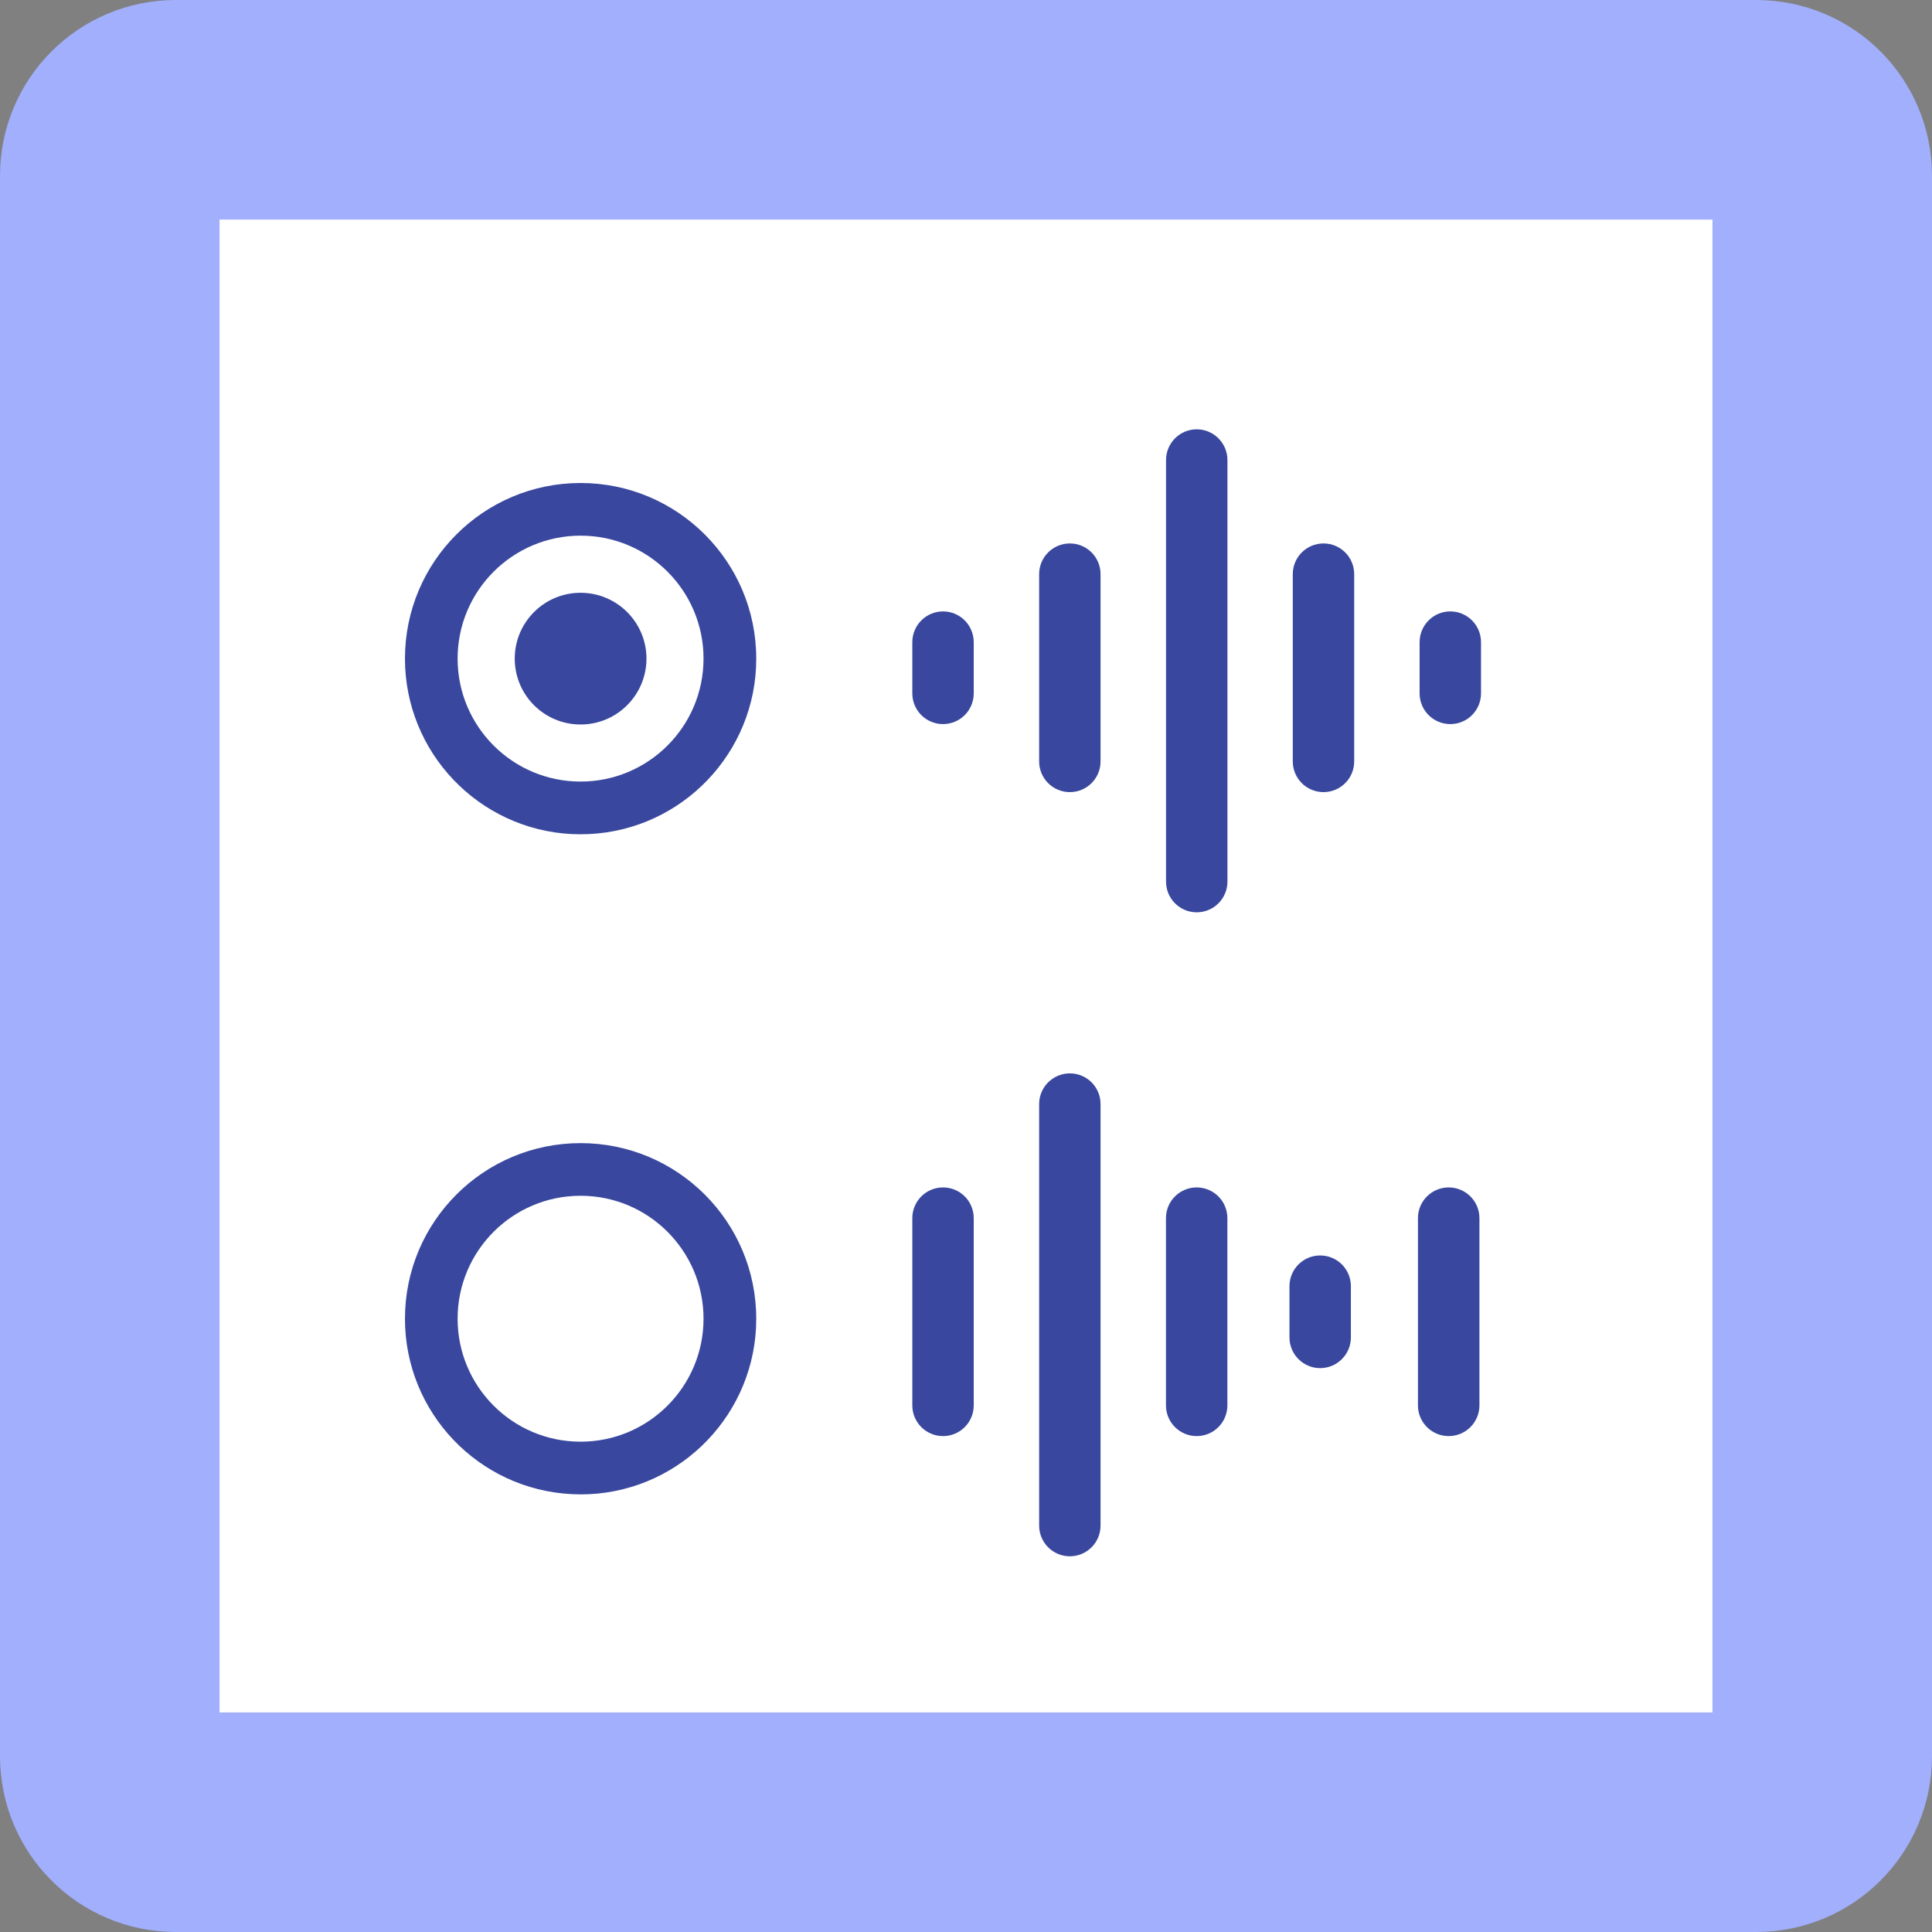<svg width="28" height="28" viewBox="0 0 28 28" fill="none" xmlns="http://www.w3.org/2000/svg">
<rect x="0" y="0" width="28" height="28" fill="#808080" stroke="none"/>
<path d="M2.546 1.591H25.454C25.981 1.591 26.409 2.019 26.409 2.546V25.454C26.409 25.981 25.981 26.409 25.454 26.409H2.546C2.019 26.409 1.591 25.981 1.591 25.454V2.546C1.591 2.019 2.019 1.591 2.546 1.591Z" fill="white" stroke="#A1AFFD" stroke-width="3.182"/>
<path d="M18.688 18.64C18.688 18.394 18.887 18.195 19.133 18.195C19.379 18.195 19.578 18.394 19.578 18.64V19.383C19.578 19.628 19.379 19.828 19.133 19.828C18.887 19.828 18.688 19.628 18.688 19.383V18.64Z" fill="#39489E"/>
<path d="M13.222 17.654C13.222 17.408 13.421 17.209 13.667 17.209C13.913 17.209 14.112 17.408 14.112 17.654V20.368C14.112 20.614 13.913 20.813 13.667 20.813C13.421 20.813 13.222 20.614 13.222 20.368V17.654Z" fill="#39489E"/>
<path d="M15.06 16.001C15.06 15.755 15.26 15.556 15.505 15.556C15.751 15.556 15.95 15.755 15.95 16.001V22.11C15.95 22.356 15.751 22.555 15.505 22.555C15.26 22.555 15.06 22.356 15.06 22.11V16.001Z" fill="#39489E"/>
<path d="M16.898 17.654C16.898 17.408 17.098 17.209 17.343 17.209C17.589 17.209 17.788 17.408 17.788 17.654V20.368C17.788 20.614 17.589 20.813 17.343 20.813C17.098 20.813 16.898 20.614 16.898 20.368V17.654Z" fill="#39489E"/>
<path d="M20.55 17.654C20.55 17.408 20.75 17.209 20.995 17.209C21.241 17.209 21.441 17.408 21.441 17.654V20.368C21.441 20.614 21.241 20.813 20.995 20.813C20.75 20.813 20.55 20.614 20.55 20.368V17.654Z" fill="#39489E"/>
<path d="M10.196 19.112C10.196 18.128 9.398 17.33 8.414 17.33C7.43 17.33 6.632 18.128 6.632 19.112C6.632 20.096 7.43 20.894 8.414 20.894V21.658L8.284 21.654C6.939 21.586 5.869 20.474 5.869 19.112C5.869 17.706 7.009 16.567 8.414 16.567C9.82 16.567 10.96 17.706 10.96 19.112L10.957 19.243C10.888 20.588 9.776 21.658 8.414 21.658V20.894C9.398 20.894 10.196 20.096 10.196 19.112Z" fill="#39489E"/>
<path d="M10.196 9.545C10.196 8.561 9.398 7.763 8.414 7.763C7.43 7.764 6.632 8.561 6.632 9.545C6.632 10.529 7.43 11.327 8.414 11.327V12.091L8.284 12.088C6.939 12.019 5.869 10.907 5.869 9.545C5.869 8.14 7.009 7 8.414 7C9.82 7 10.96 8.14 10.96 9.545L10.957 9.677C10.888 11.022 9.776 12.091 8.414 12.091V11.327C9.398 11.327 10.196 10.529 10.196 9.545Z" fill="#39489E"/>
<path d="M7.46 9.545C7.46 9.018 7.887 8.591 8.414 8.591C8.941 8.591 9.369 9.018 9.369 9.545C9.369 10.073 8.941 10.5 8.414 10.5C7.887 10.5 7.46 10.073 7.46 9.545Z" fill="#39489E"/>
<path d="M13.222 9.307C13.222 9.061 13.421 8.861 13.667 8.861C13.913 8.861 14.112 9.061 14.112 9.307V10.049C14.112 10.295 13.913 10.494 13.667 10.494C13.421 10.494 13.222 10.295 13.222 10.049V9.307Z" fill="#39489E"/>
<path d="M15.06 8.321C15.06 8.075 15.259 7.876 15.505 7.876C15.751 7.876 15.95 8.075 15.95 8.321V11.035C15.95 11.281 15.751 11.48 15.505 11.48C15.259 11.48 15.06 11.281 15.06 11.035V8.321Z" fill="#39489E"/>
<path d="M16.899 6.667C16.899 6.422 17.098 6.222 17.344 6.222C17.589 6.222 17.789 6.422 17.789 6.667V12.777C17.789 13.023 17.589 13.222 17.344 13.222C17.098 13.222 16.899 13.023 16.899 12.777V6.667Z" fill="#39489E"/>
<path d="M18.736 8.321C18.736 8.075 18.935 7.876 19.181 7.876C19.427 7.876 19.626 8.075 19.626 8.321V11.035C19.626 11.281 19.427 11.48 19.181 11.48C18.935 11.48 18.736 11.281 18.736 11.035V8.321Z" fill="#39489E"/>
<path d="M20.574 9.307C20.574 9.061 20.773 8.861 21.019 8.861C21.265 8.861 21.464 9.061 21.464 9.307V10.049C21.464 10.295 21.265 10.494 21.019 10.494C20.773 10.494 20.574 10.295 20.574 10.049V9.307Z" fill="#39489E"/>
</svg>
